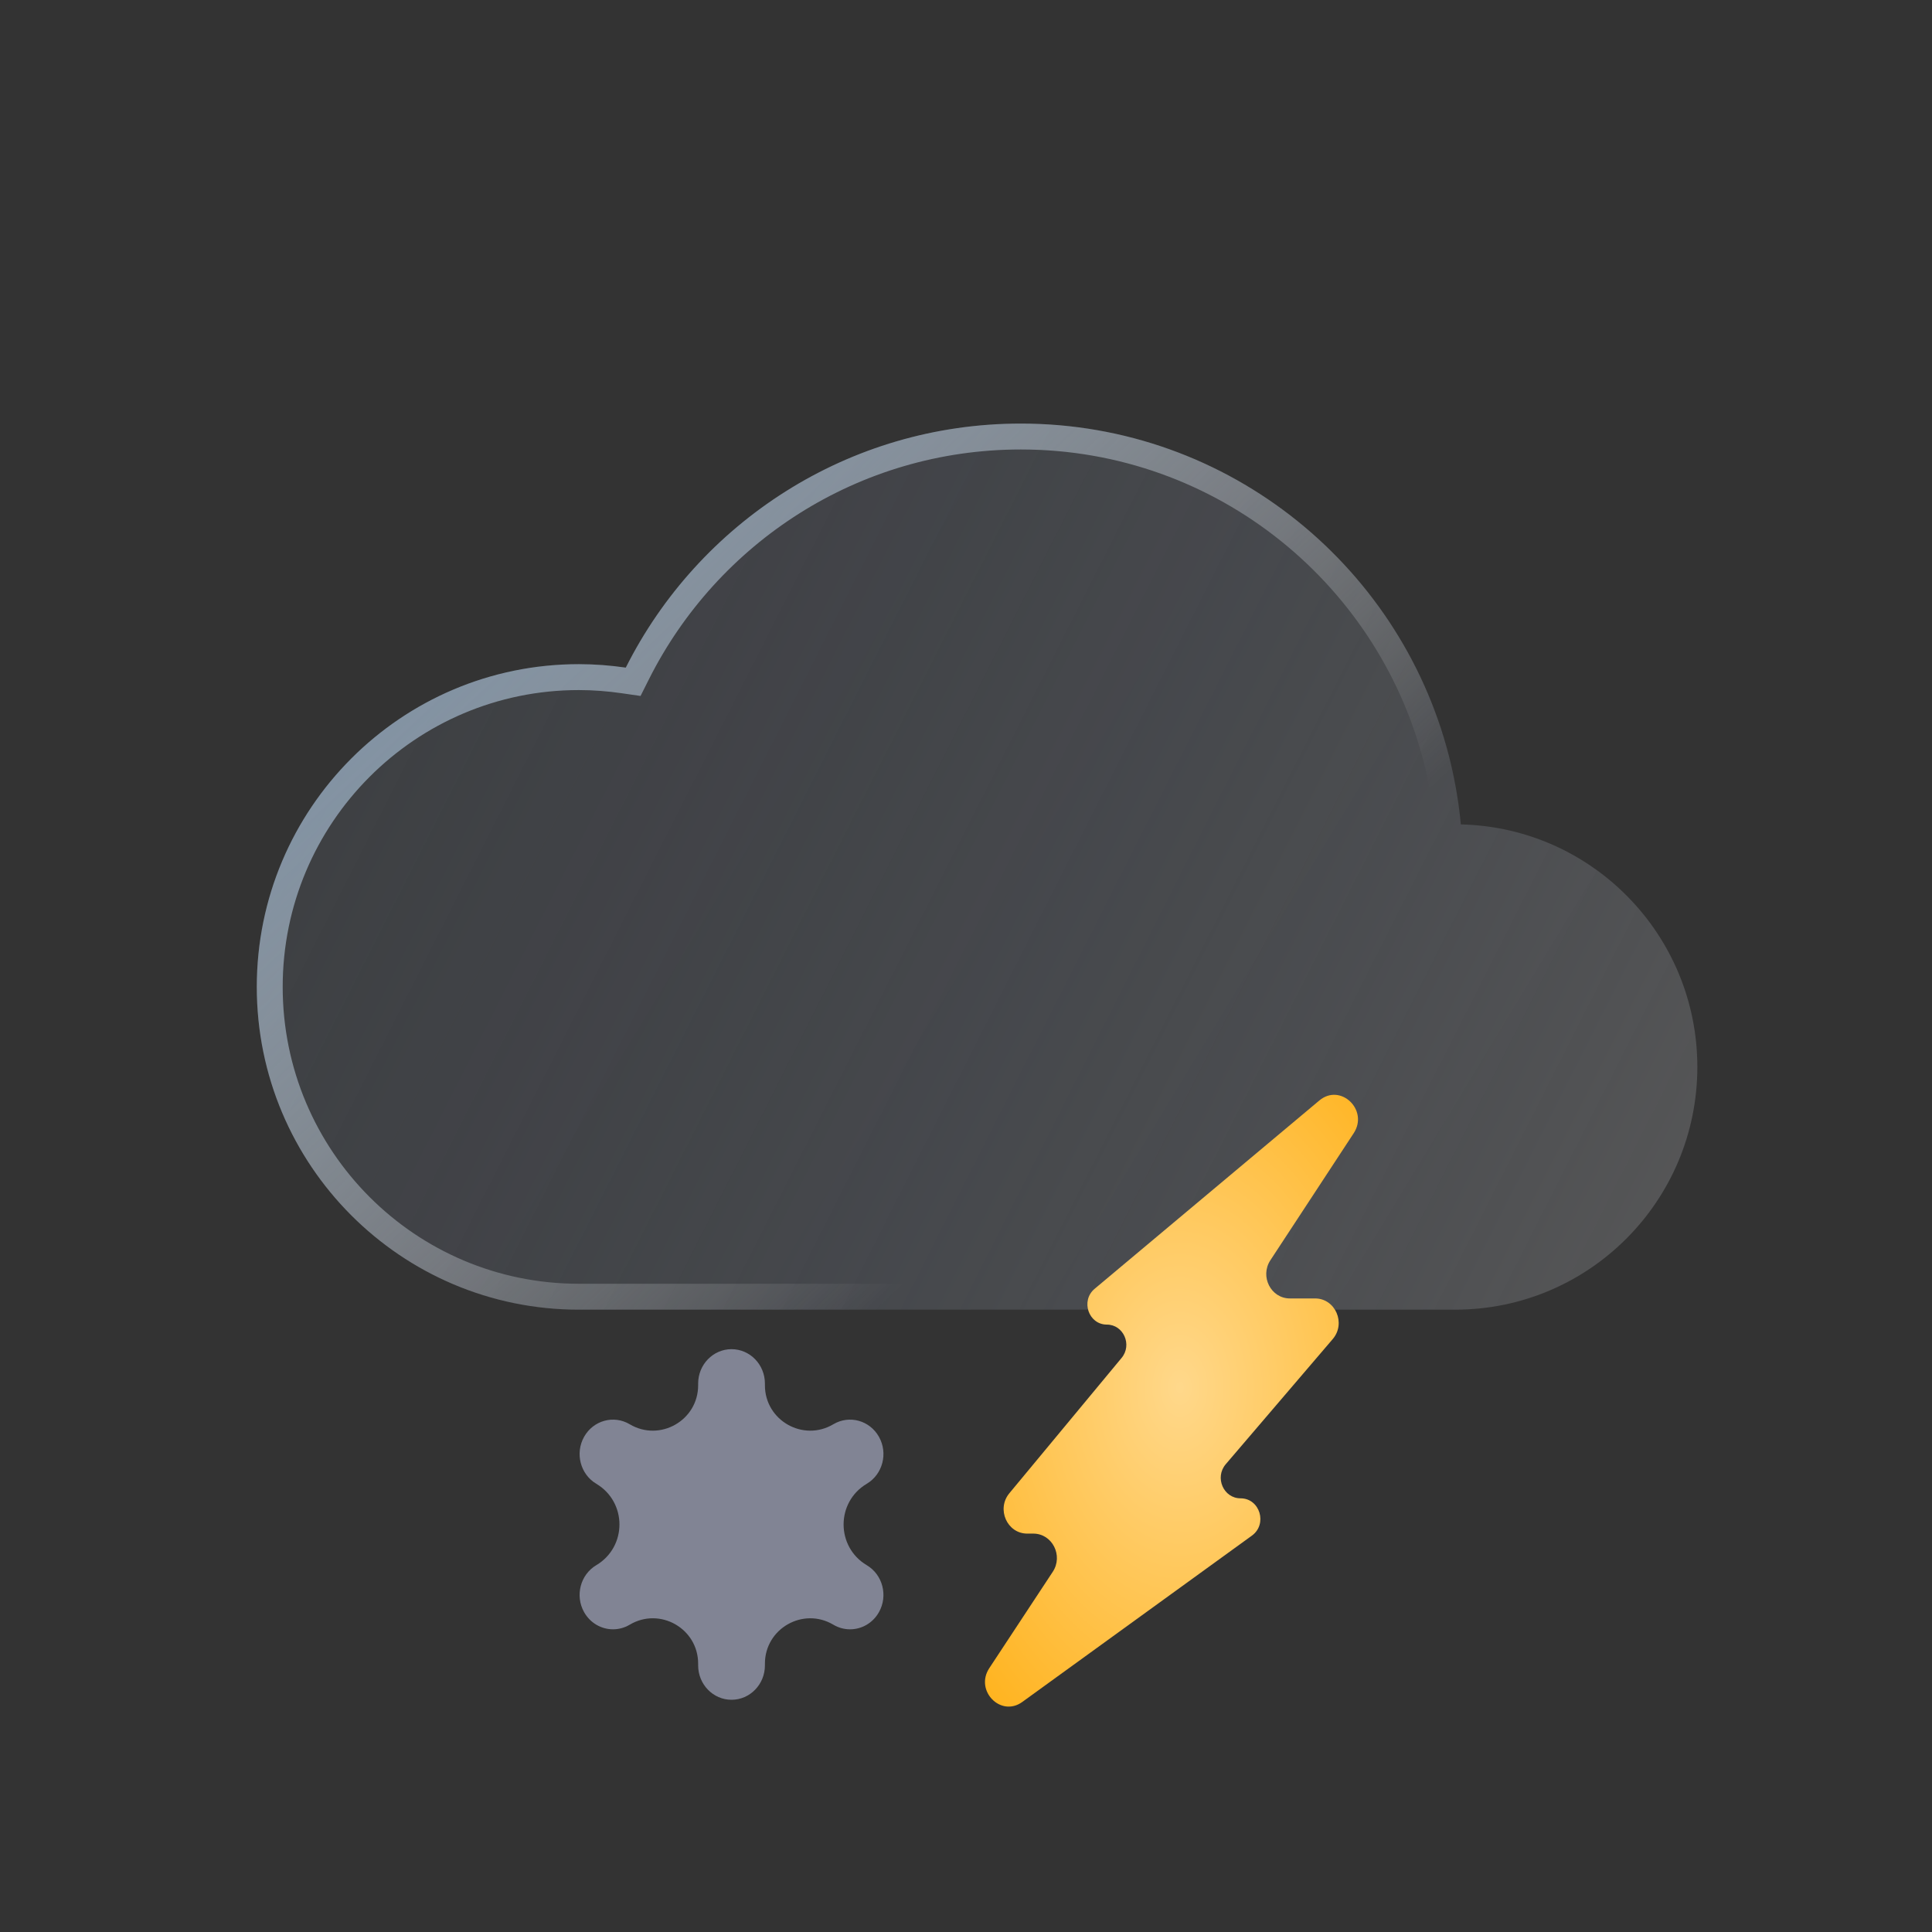 <svg width="100" height="100" viewBox="0 0 100 100" fill="none" xmlns="http://www.w3.org/2000/svg">
<rect x="0" y="0" width="100" height="100" fill="#333333" stroke="none"/>
<path d="M87.854 55.226C87.854 62.164 82.243 67.788 75.318 67.788H29.958C20.754 67.788 13.291 60.31 13.291 51.083C13.291 41.858 20.754 34.377 29.958 34.377C30.784 34.377 31.595 34.441 32.391 34.556C36.155 27.065 43.896 21.924 52.838 21.924C63.658 21.924 72.723 29.453 75.105 39.569C75.342 40.58 75.514 41.614 75.612 42.668V42.671C82.398 42.826 87.854 48.387 87.854 55.226Z" fill="url(#paint0_linear_573_23973)" fill-opacity="0.8"/>
<path d="M87.854 55.226C87.854 62.164 82.243 67.788 75.318 67.788H29.958C20.754 67.788 13.291 60.31 13.291 51.083C13.291 41.858 20.754 34.377 29.958 34.377C30.784 34.377 31.595 34.441 32.391 34.556C36.155 27.065 43.896 21.924 52.838 21.924C63.658 21.924 72.723 29.453 75.105 39.569C75.342 40.58 75.514 41.614 75.612 42.668V42.671C82.398 42.826 87.854 48.387 87.854 55.226Z" fill="url(#paint1_linear_573_23973)" fill-opacity="0.05"/>
<path fill-rule="evenodd" clip-rule="evenodd" d="M33.155 36.023L32.198 35.884C31.462 35.777 30.715 35.718 29.958 35.718C21.497 35.718 14.632 42.595 14.632 51.083C14.632 59.573 21.497 66.447 29.958 66.447H75.318C81.499 66.447 86.513 61.426 86.513 55.226C86.513 49.115 81.638 44.15 75.582 44.012L74.271 43.982V42.732C74.178 41.762 74.018 40.808 73.799 39.877C71.556 30.351 63.02 23.265 52.838 23.265C44.424 23.265 37.135 28.101 33.589 35.158L33.155 36.023ZM75.105 39.569C72.723 29.453 63.658 21.924 52.838 21.924C43.896 21.924 36.155 27.065 32.391 34.556C31.595 34.441 30.784 34.377 29.958 34.377C20.754 34.377 13.291 41.858 13.291 51.083C13.291 60.31 20.754 67.788 29.958 67.788H75.318C82.243 67.788 87.854 62.164 87.854 55.226C87.854 48.387 82.398 42.826 75.612 42.671V42.668C75.514 41.614 75.342 40.58 75.105 39.569Z" fill="url(#paint2_linear_573_23973)"/>
<path d="M70.067 58.655C70.856 57.451 69.381 56.045 68.289 56.961L56.658 66.708C55.921 67.326 56.343 68.561 57.291 68.561V68.561C58.152 68.561 58.615 69.607 58.055 70.284L52.244 77.29C51.564 78.11 52.127 79.379 53.17 79.379H53.483C54.464 79.379 55.044 80.517 54.491 81.356L51.205 86.344C50.44 87.506 51.8 88.9 52.912 88.094L64.798 79.484C65.619 78.889 65.213 77.553 64.211 77.553V77.553C63.328 77.553 62.859 76.473 63.444 75.788L68.982 69.31C69.68 68.494 69.12 67.207 68.068 67.207H66.763C65.783 67.207 65.203 66.071 65.754 65.231L70.067 58.655Z" fill="url(#paint3_radial_573_23973)"/>
<path d="M45.495 74.37C45.018 73.519 43.962 73.228 43.135 73.718V73.718C41.572 74.648 39.592 73.521 39.592 71.703V71.612C39.592 70.63 38.818 69.833 37.864 69.833C36.91 69.833 36.136 70.63 36.136 71.612V71.703C36.136 73.521 34.155 74.648 32.592 73.718V73.718C31.766 73.228 30.709 73.519 30.232 74.37C29.755 75.221 30.038 76.309 30.864 76.8V76.8C32.462 77.75 32.462 80.063 30.864 81.013V81.013C30.038 81.504 29.755 82.592 30.232 83.443C30.552 84.014 31.133 84.333 31.73 84.333C32.023 84.333 32.32 84.256 32.592 84.095V84.095C34.155 83.165 36.136 84.292 36.136 86.11V86.201C36.136 87.183 36.91 87.98 37.864 87.98C38.818 87.98 39.592 87.183 39.592 86.201V86.111C39.592 84.292 41.572 83.166 43.135 84.095V84.095C43.407 84.257 43.705 84.333 43.998 84.333C44.595 84.333 45.175 84.014 45.495 83.444C45.972 82.593 45.69 81.504 44.863 81.014V81.014C43.266 80.064 43.265 77.75 44.863 76.8V76.8C45.69 76.309 45.973 75.221 45.495 74.37Z" fill="#818494"/>
<defs>
<linearGradient id="paint0_linear_573_23973" x1="87.854" y1="72.991" x2="13.13" y2="35.132" gradientUnits="userSpaceOnUse">
<stop stop-color="#5C5C5C"/>
<stop offset="1" stop-color="#384153" stop-opacity="0.25"/>
</linearGradient>
<linearGradient id="paint1_linear_573_23973" x1="29.718" y1="34.762" x2="83.888" y2="67.535" gradientUnits="userSpaceOnUse">
<stop stop-color="white" stop-opacity="0.9"/>
<stop offset="1" stop-color="white" stop-opacity="0.51"/>
</linearGradient>
<linearGradient id="paint2_linear_573_23973" x1="18.521" y1="28.897" x2="50.572" y2="62.96" gradientUnits="userSpaceOnUse">
<stop stop-color="#7B91A7"/>
<stop offset="1" stop-color="white" stop-opacity="0"/>
</linearGradient>
<radialGradient id="paint3_radial_573_23973" cx="0" cy="0" r="1" gradientUnits="userSpaceOnUse" gradientTransform="translate(61.072 71.822) rotate(90) scale(28.166 18.973)">
<stop stop-color="#FFD88B"/>
<stop offset="1" stop-color="#FFA900"/>
</radialGradient>
</defs>
</svg>
